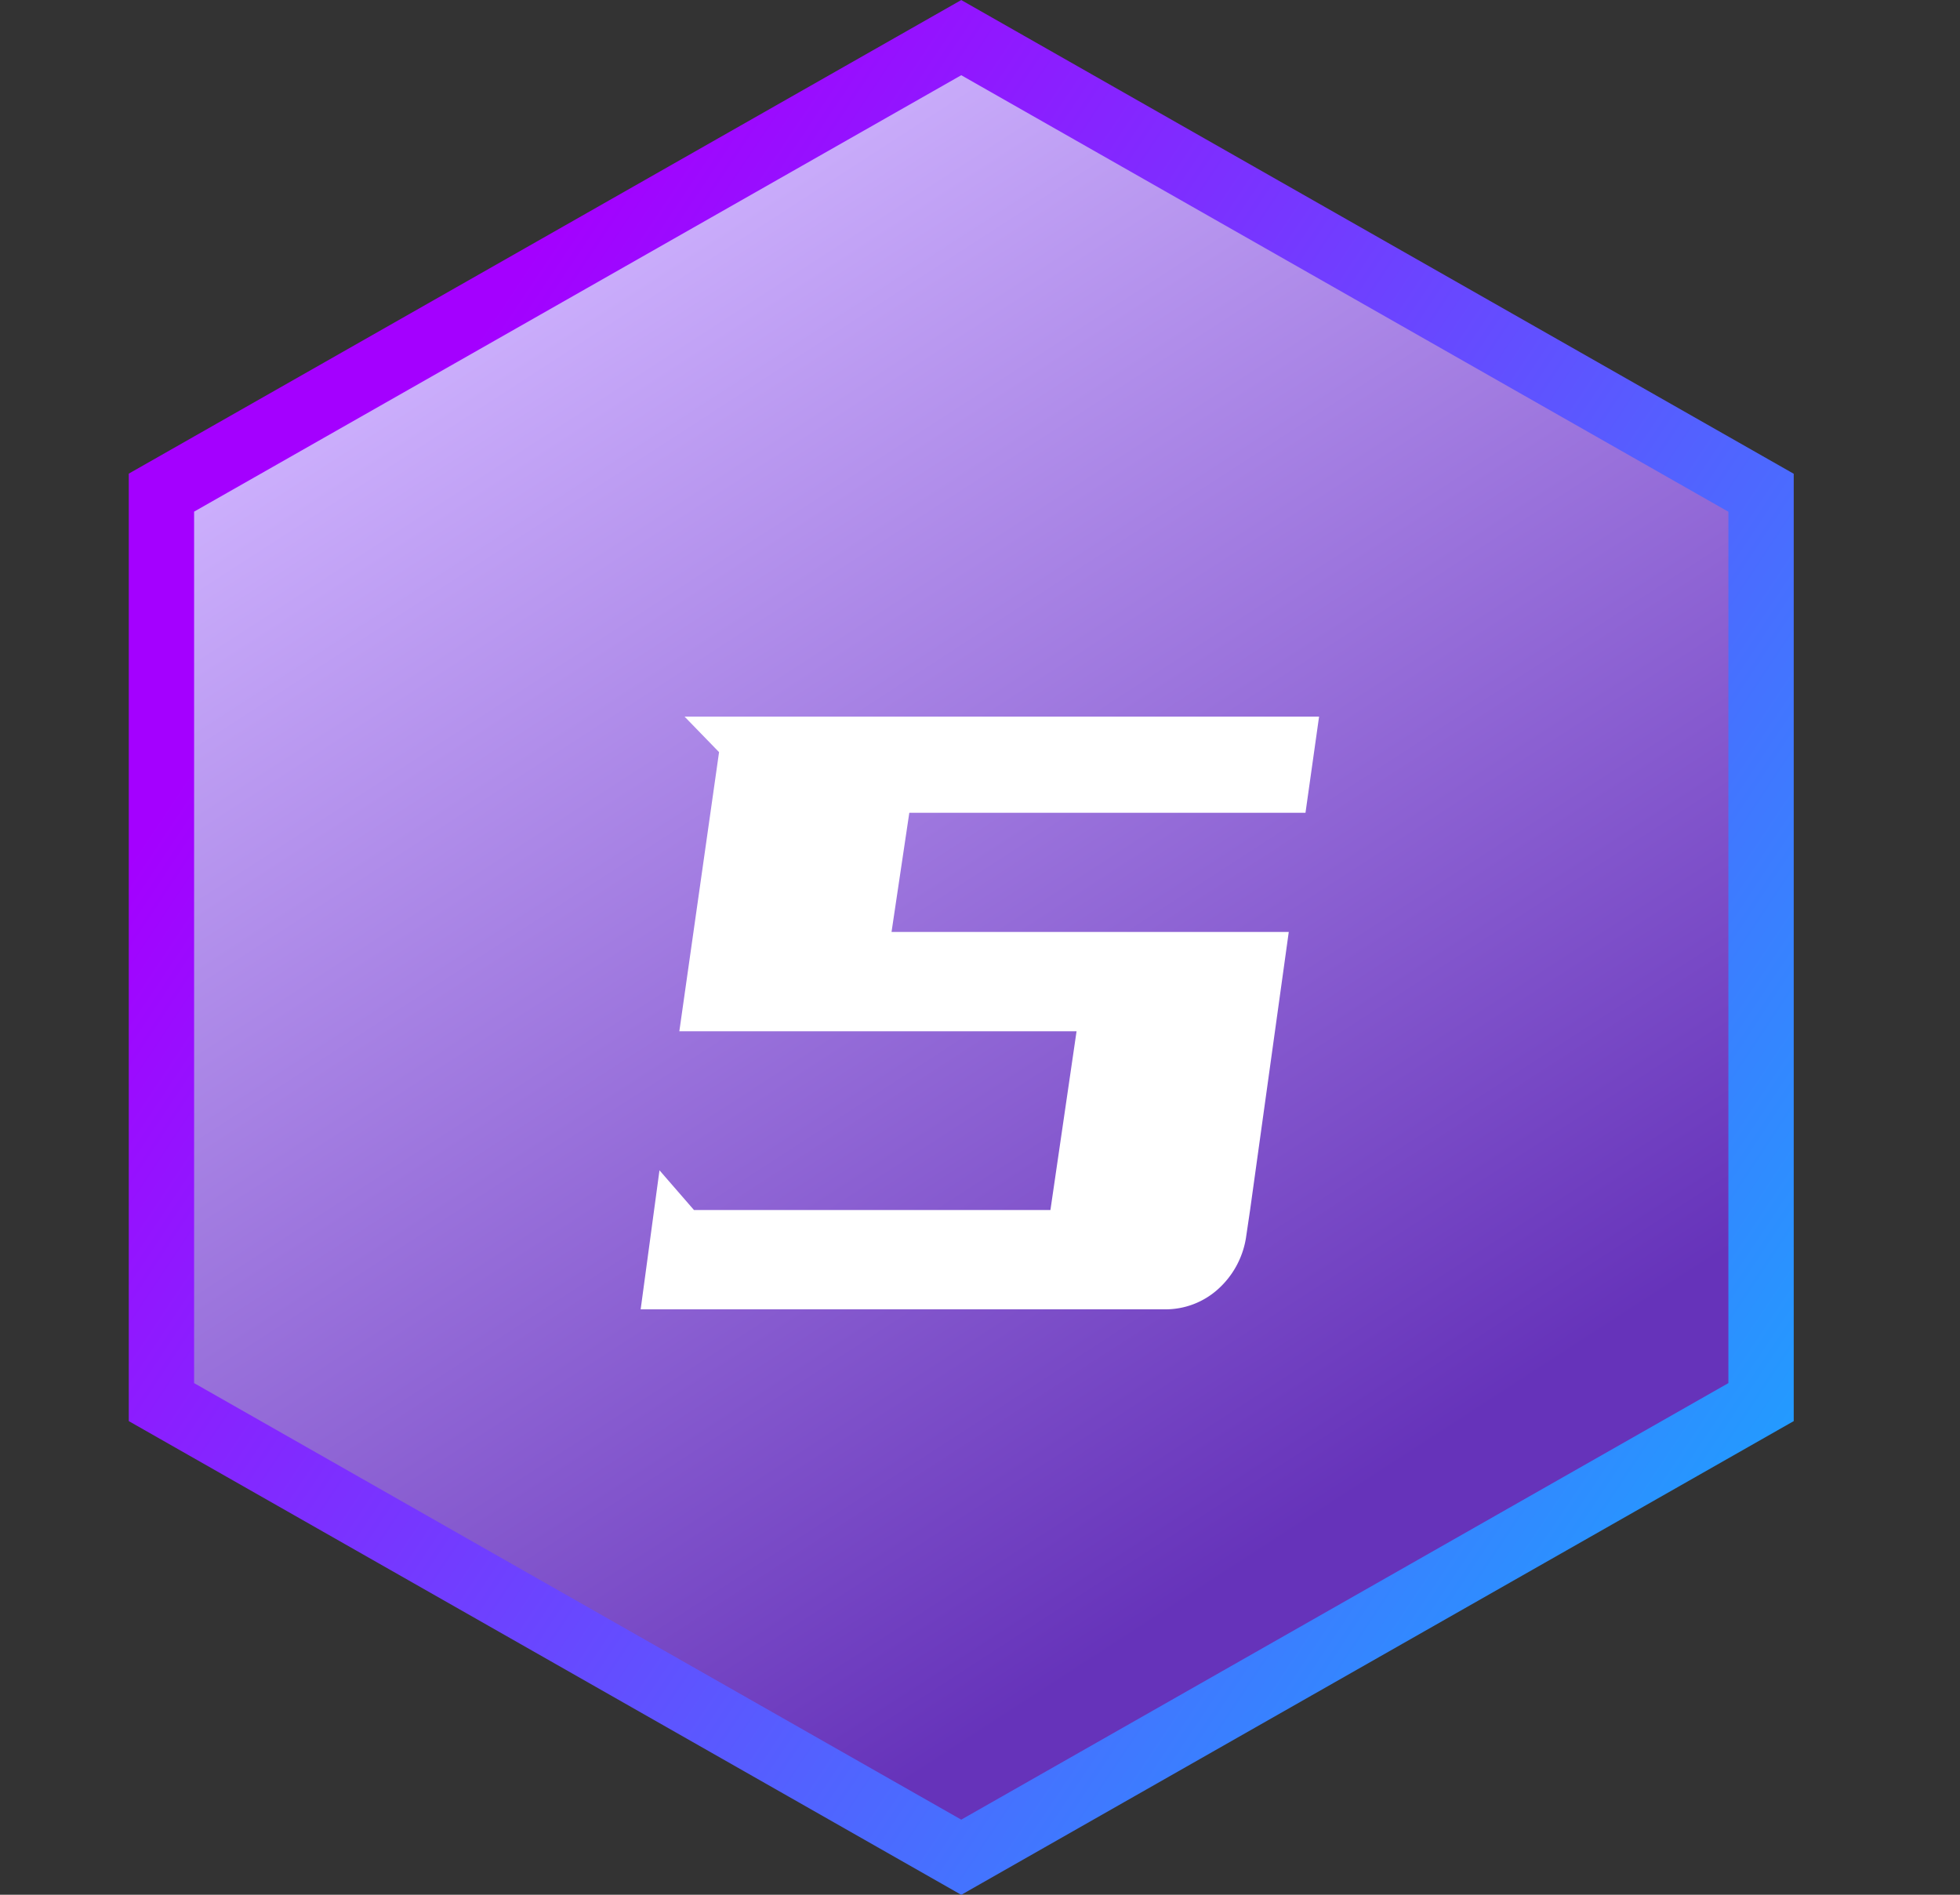 <svg width="30" height="29" fill="none" xmlns="http://www.w3.org/2000/svg"><rect width="100%" height="100%" fill="#333333" stroke="none"/><path d="M2.471 7.54 14.713.576l12.242 6.966v13.918l-12.242 6.966-12.242-6.966z" fill="url(#prefix__a)" stroke="url(#prefix__b)"/><path d="m16.078 18.52.4-2.736h-6.08l.608-4.272-.528-.544h9.712l-.208 1.472h-6.064l-.272 1.824h6.08l-.592 4.256-.064.432a1.34 1.34 0 0 1-.432.784 1.2 1.2 0 0 1-.816.304H9.806l.288-2.128.528.608z" fill="#fff"/><defs><linearGradient id="prefix__a" x1="7.25" y1="3.838" x2="22.177" y2="26.868" gradientUnits="userSpaceOnUse"><stop stop-color="#D0B4FF"/><stop offset=".849" stop-color="#6633BA"/></linearGradient><linearGradient id="prefix__b" x1="5.824" y1="7.382" x2="27.931" y2="22.115" gradientUnits="userSpaceOnUse"><stop stop-color="#A400FF"/><stop offset="1" stop-color="#209EFF"/><stop offset="1" stop-color="#6BBCFB"/></linearGradient></defs></svg>